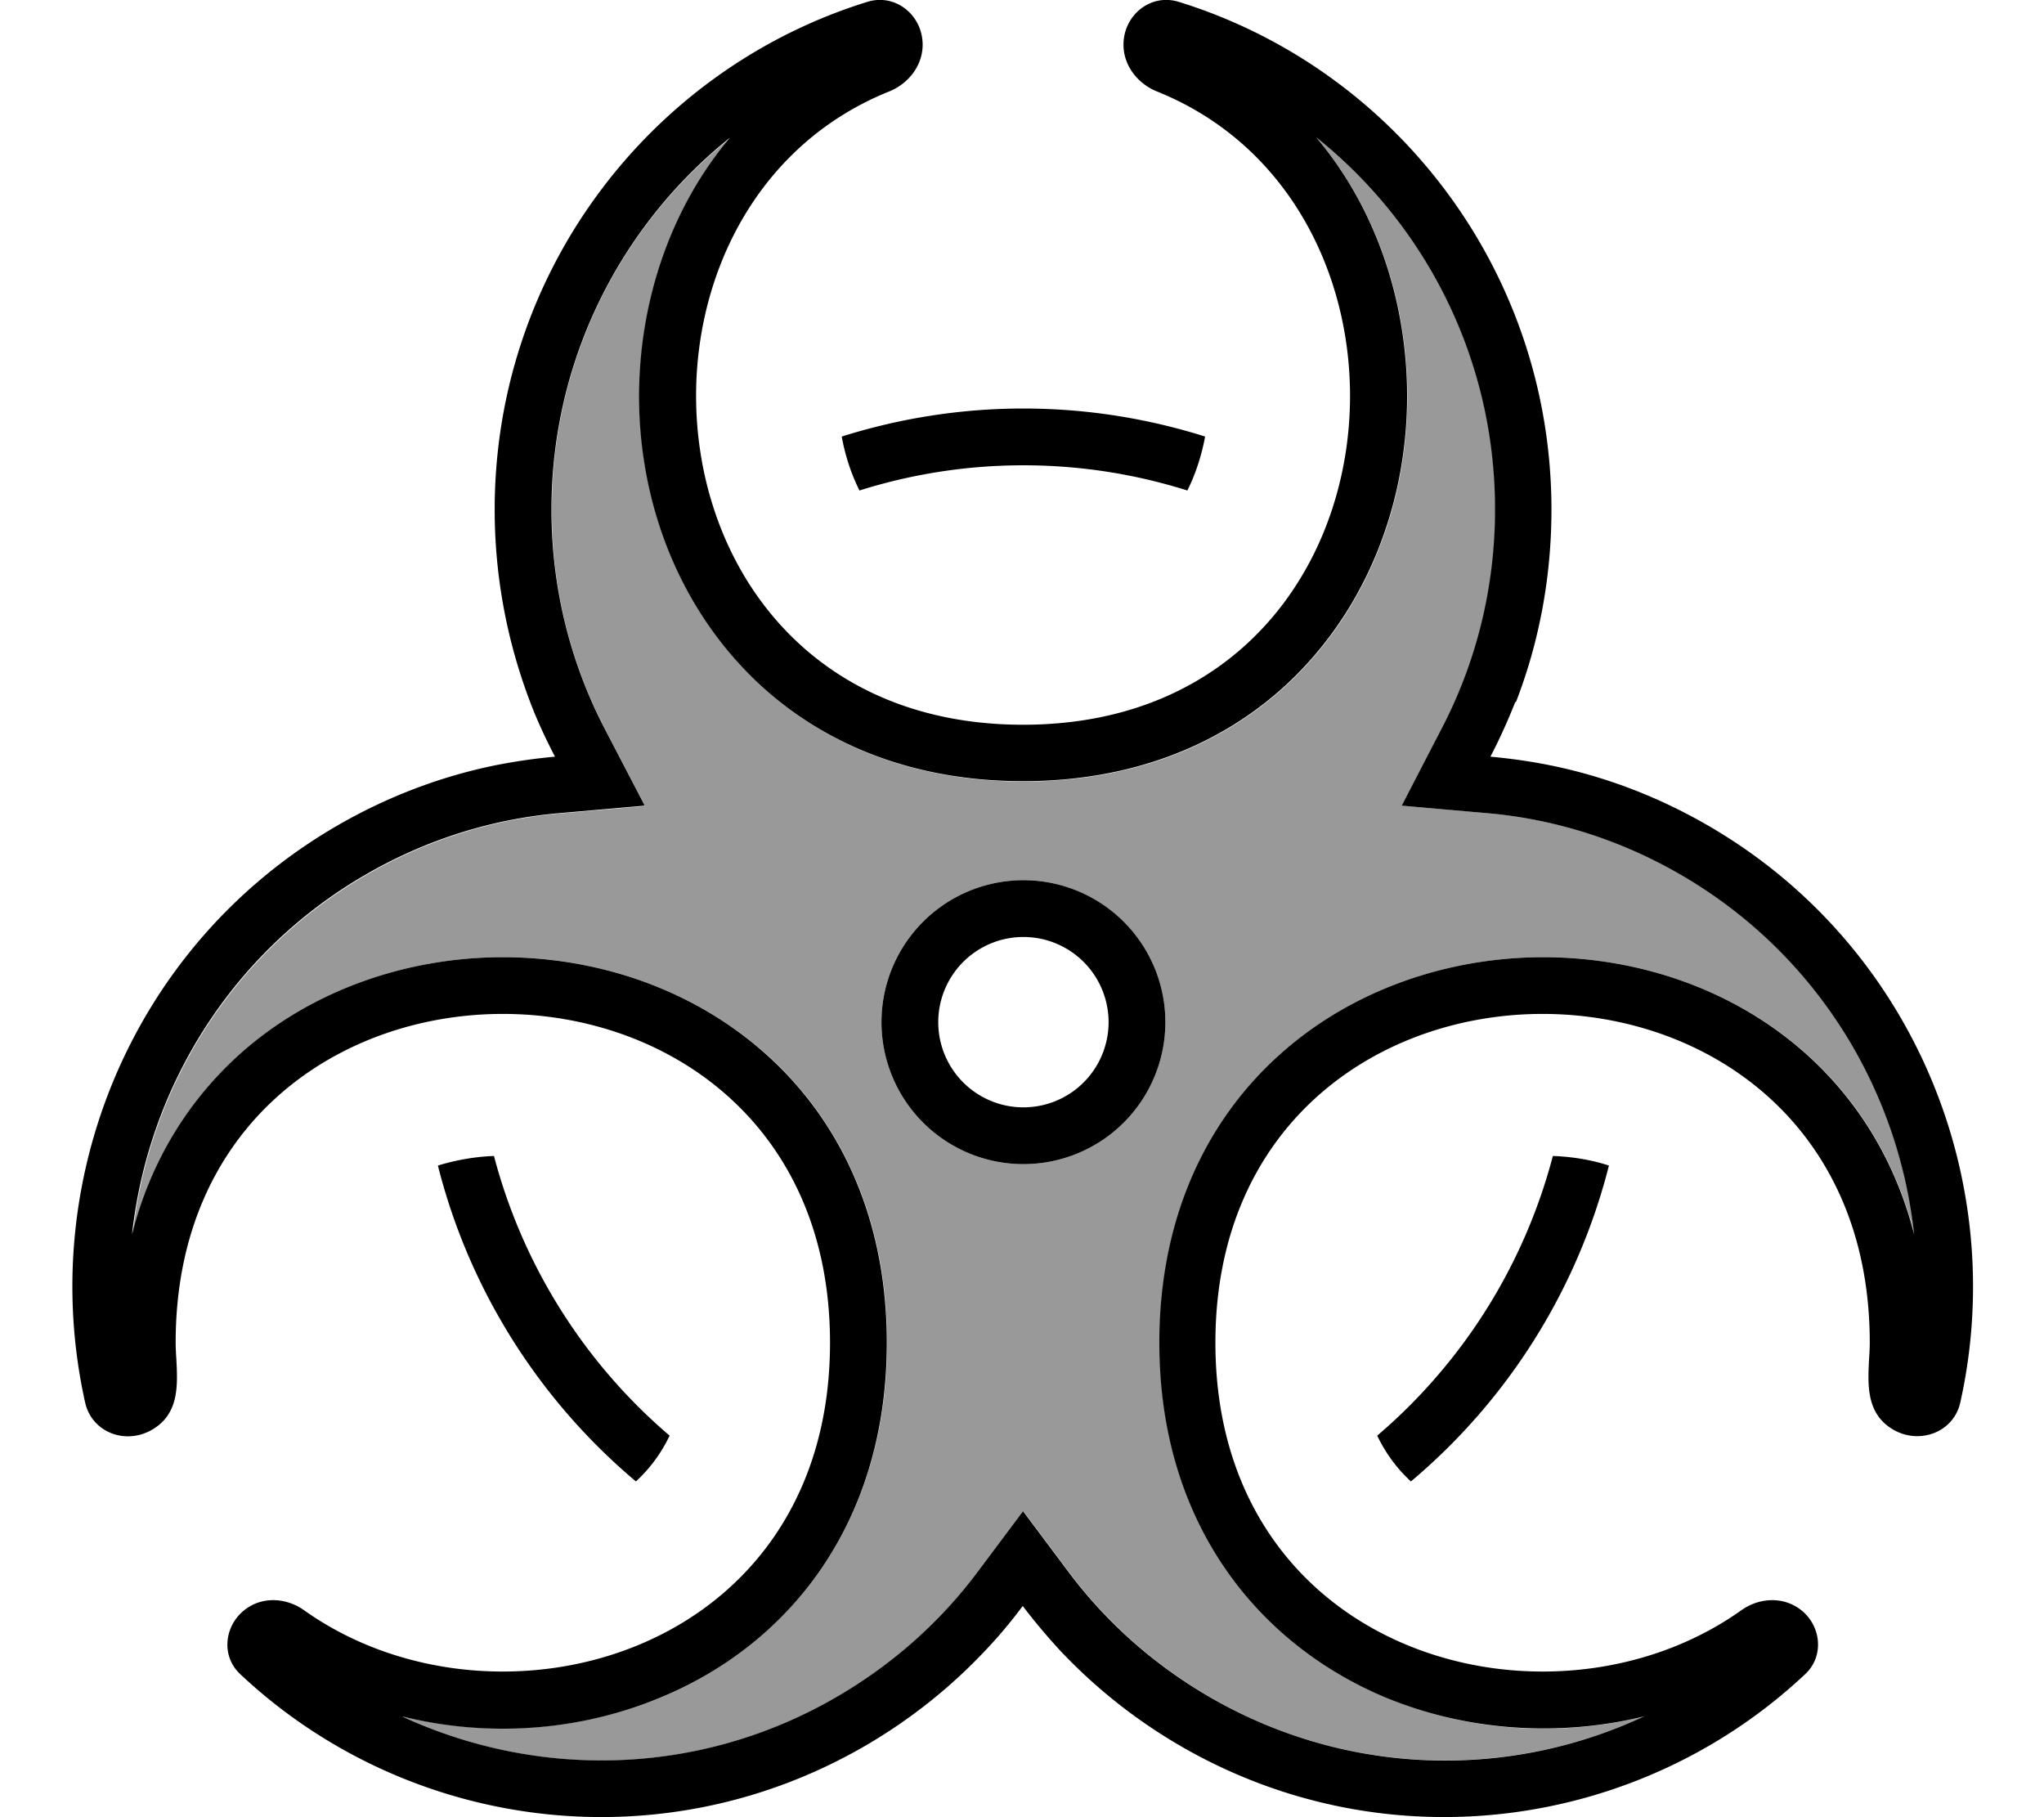 <svg fill="currentColor" xmlns="http://www.w3.org/2000/svg" viewBox="0 0 576 512"><!--! Font Awesome Pro 7.0.1 by @fontawesome - https://fontawesome.com License - https://fontawesome.com/license (Commercial License) Copyright 2025 Fonticons, Inc. --><path opacity=".4" fill="currentColor" d="M37.3 347.8c5.3-20.9 16.1-38 30.5-50.9 20.6-18.4 47.6-27.2 74-27.2s53.5 8.9 74 27.2c20.9 18.6 34.2 46.2 34.2 81.4 0 50.9-27.8 85-63.8 100-22.7 9.4-48.7 11.2-72.8 5.3 37.9 17.7 83.5 17.1 122.5-5.5 16-9.3 29.3-21.3 39.7-35.2l12.8-17.1 12.8 17.1c10.4 13.9 23.7 25.9 39.7 35.2 38.9 22.6 84.5 23.1 122.5 5.5-24.1 6-50 4.2-72.8-5.3-36.1-14.9-63.8-49-63.8-100 0-35.2 13.3-62.8 34.2-81.4 20.6-18.4 47.6-27.2 74-27.2s53.5 8.9 74 27.2c14.4 12.9 25.2 30 30.5 50.9-4.5-40.9-27.6-79.2-65.7-101.3-17.4-10.1-36.1-15.8-54.8-17.4L395 227 406.2 205.7c9.7-18.5 15.2-39.6 15.2-62.1 0-42.5-19.7-80.3-50.4-104.8 21.4 25.3 29.1 59.9 24.2 91.3-3.6 23.3-14.3 45.8-32.4 62.7-18.3 17-43.4 27.4-74.4 27.4s-56.1-10.4-74.4-27.4c-18.1-16.9-28.8-39.4-32.4-62.7-4.9-31.3 2.8-65.9 24.2-91.2-30.7 24.5-50.3 62.3-50.3 104.8 0 22.5 5.5 43.6 15.2 62.1l11.1 21.3-23.9 2.1c-18.7 1.6-37.4 7.3-54.8 17.4-38.1 22.1-61.3 60.4-65.7 101.3zM328.4 288a40 40 0 1 1 -80 0 40 40 0 1 1 80 0z"/><path fill="currentColor" d="M181.7 227l-11.1-21.3c-9.7-18.5-15.2-39.7-15.2-62.1 0-42.4 19.7-80.3 50.3-104.8-21.3 25.3-29.1 59.9-24.2 91.2 3.6 23.3 14.3 45.8 32.4 62.7 18.3 17 43.4 27.4 74.4 27.4s56.1-10.4 74.4-27.4c18.1-16.9 28.8-39.4 32.4-62.7 4.9-31.3-2.8-66-24.2-91.3 30.7 24.5 50.4 62.3 50.4 104.8 0 22.5-5.5 43.6-15.2 62.1L395 227 418.9 229.1c18.7 1.6 37.4 7.3 54.8 17.4 38.1 22.1 61.3 60.4 65.7 101.3-5.3-20.9-16.1-38-30.5-50.9-20.6-18.4-47.6-27.2-74-27.2s-53.5 8.9-74 27.2c-20.9 18.6-34.2 46.2-34.2 81.4 0 50.9 27.8 85 63.8 100 22.7 9.4 48.7 11.2 72.8 5.3-37.9 17.7-83.5 17.1-122.5-5.5-16-9.3-29.3-21.3-39.7-35.2l-12.8-17.1-12.8 17.1c-10.4 13.9-23.7 25.9-39.7 35.2-38.9 22.6-84.5 23.1-122.5 5.5 24.1 6 50 4.2 72.8-5.3 36.1-14.9 63.8-49 63.8-100 0-35.2-13.3-62.8-34.2-81.4-20.6-18.4-47.6-27.2-74-27.2s-53.5 8.9-74 27.2c-14.4 12.9-25.2 30-30.5 50.9 4.5-40.9 27.6-79.2 65.7-101.3 17.4-10.1 36.1-15.8 54.8-17.4l23.9-2.1zm245.5-29.2c6.5-16.8 10-35.1 10-54.2 0-67.3-44.2-124.3-105.1-143.1-7.9-2.4-15.5 3.8-15.5 12.1 0 5.9 4 11 9.5 13.2 83.4 33.6 70.8 178.4-37.8 178.4S167.1 59.4 250.5 25.8c5.5-2.2 9.5-7.3 9.5-13.2 0-8.3-7.6-14.5-15.5-12.1-60.9 18.8-105.1 75.8-105.1 143.1 0 19.1 3.6 37.4 10 54.2 2 5.3 4.4 10.4 7 15.4-5.6 .5-11.1 1.3-16.7 2.4-15.3 3.1-30.5 8.8-44.8 17.1-57.9 33.6-84.8 100.2-70.9 162.5 1.9 8.4 11.4 12 18.9 7.6 7.5-4.4 7.2-12.2 6.8-19.8-.1-1.6-.2-3.2-.2-4.7 0-123.5 184.4-123.5 184.4 0 0 88.4-94.5 113.6-148.2 75.4-4.5-3.2-10.5-3.9-15.3-1.1-7 4.1-8.6 13.6-2.7 19.1 46.6 43.8 118 53.9 176.1 20.2 12.9-7.5 24.2-16.6 33.9-26.9 3.8-4 7.3-8.2 10.5-12.5 3.3 4.3 6.8 8.5 10.5 12.5 9.7 10.3 21 19.4 33.9 26.9 58.1 33.7 129.5 23.6 176.1-20.2 5.9-5.5 4.3-15.1-2.7-19.1-4.8-2.8-10.8-2.1-15.3 1.1-53.7 38.2-148.2 13-148.2-75.4 0-123.5 184.4-123.5 184.4 0 0 1.5-.1 3.1-.2 4.7-.4 7.5-.7 15.4 6.8 19.8 7.4 4.3 17 .8 18.9-7.6 13.9-62.2-13-128.9-70.9-162.5-14.3-8.3-29.4-14-44.8-17.1-5.5-1.1-11.1-1.9-16.7-2.4 2.6-5 4.9-10.1 7-15.4zM288.4 131.1c16.1 0 31.6 2.5 46.2 7.1 2.3-4.6 4-9.8 5-15.2-16.2-5.1-33.4-7.9-51.2-7.9-17.8 0-35 2.8-51.2 7.9 1 5.5 2.7 10.6 5 15.2 14.6-4.6 30.1-7.1 46.2-7.1zm-165 197.3c8.9 35.3 28.8 66.3 55.8 89 3.6-3.3 6.9-7.5 9.5-12.9-23.7-20.2-41.3-47.6-49.5-78.8-5.5 .2-10.9 1.2-15.8 2.7zm274.2 89c27-22.7 46.8-53.6 55.8-89-4.9-1.6-10.3-2.5-15.8-2.7-8.2 31.2-25.7 58.5-49.5 78.8 2.6 5.4 5.9 9.6 9.5 12.9zM264.4 288a24 24 0 1 1 48 0 24 24 0 1 1 -48 0zm64 0a40 40 0 1 0 -80 0 40 40 0 1 0 80 0z"/></svg>